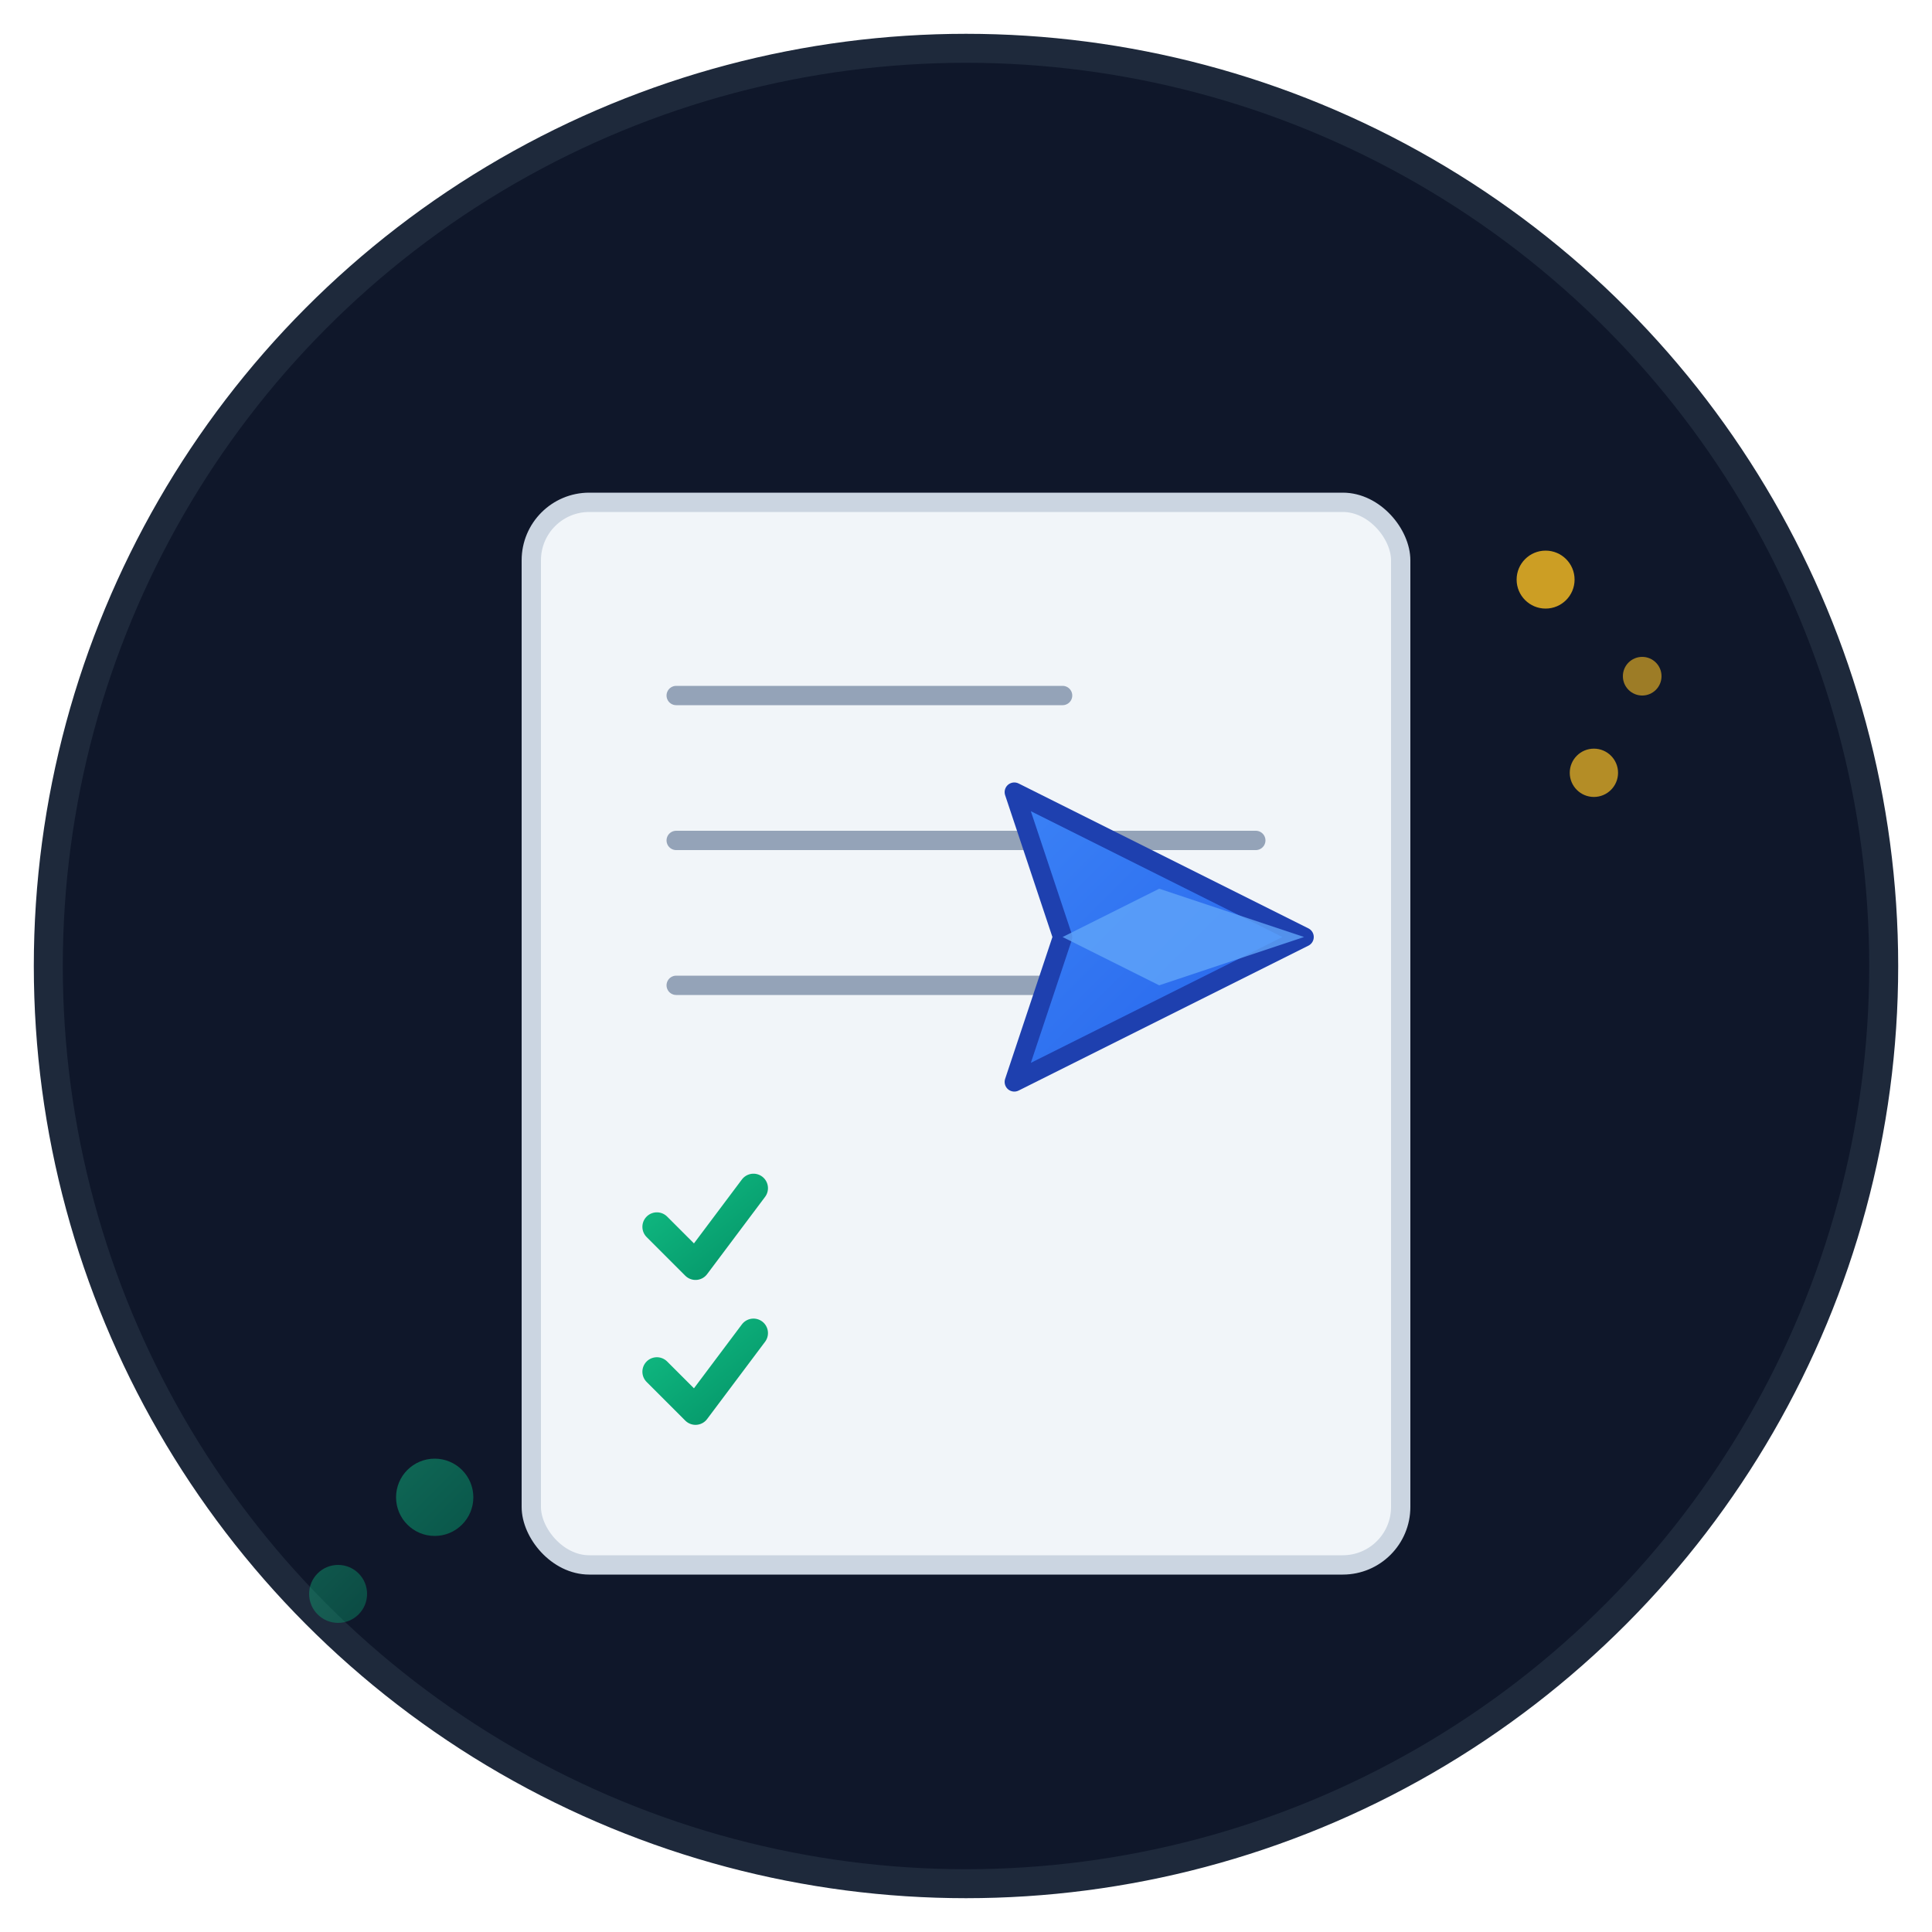 <svg viewBox="0 0 200 200" xmlns="http://www.w3.org/2000/svg">
    <!-- Background Circle -->
    <circle cx="100" cy="100" r="95" fill="#0f172a" stroke="#1e293b" stroke-width="3" />

    <!-- Gradient Definitions -->
    <defs>
        <linearGradient id="mainGradient" x1="0%" y1="0%" x2="100%" y2="100%">
            <stop offset="0%" style="stop-color:#10b981;stop-opacity:1" />
            <stop offset="100%" style="stop-color:#059669;stop-opacity:1" />
        </linearGradient>
        <linearGradient id="accentGradient" x1="0%" y1="0%" x2="100%" y2="100%">
            <stop offset="0%" style="stop-color:#3b82f6;stop-opacity:1" />
            <stop offset="100%" style="stop-color:#2563eb;stop-opacity:1" />
        </linearGradient>

        <!-- Shadow filter -->
        <filter id="shadow" x="-50%" y="-50%" width="200%" height="200%">
            <feGaussianBlur in="SourceAlpha" stdDeviation="3" />
            <feOffset dx="0" dy="2" result="offsetblur" />
            <feComponentTransfer>
                <feFuncA type="linear" slope="0.3" />
            </feComponentTransfer>
            <feMerge>
                <feMergeNode />
                <feMergeNode in="SourceGraphic" />
            </feMerge>
        </filter>
    </defs>

    <!-- Document/Quiz Paper -->
    <g filter="url(#shadow)">
        <!-- Paper background -->
        <rect x="55" y="50" width="90" height="110" rx="6" fill="#f1f5f9" stroke="#cbd5e1"
            stroke-width="2" />

        <!-- Paper lines (quiz questions) -->
        <line x1="70" y1="70" x2="110" y2="70" stroke="#94a3b8" stroke-width="2"
            stroke-linecap="round" />
        <line x1="70" y1="85" x2="130" y2="85" stroke="#94a3b8" stroke-width="2"
            stroke-linecap="round" />
        <line x1="70" y1="100" x2="120" y2="100" stroke="#94a3b8" stroke-width="2"
            stroke-linecap="round" />

        <!-- Checkmarks (completed tasks) -->
        <path d="M 68 125 L 72 129 L 78 121" stroke="url(#mainGradient)" stroke-width="3"
            fill="none" stroke-linecap="round" stroke-linejoin="round" />
        <path d="M 68 140 L 72 144 L 78 136" stroke="url(#mainGradient)" stroke-width="3"
            fill="none" stroke-linecap="round" stroke-linejoin="round" />
    </g>

    <!-- Pilot/Navigation Element (Paper Plane) -->
    <g filter="url(#shadow)" transform="translate(105, 80)">
        <!-- Paper plane body -->
        <path d="M 0 0 L 30 15 L 0 30 L 5 15 Z" fill="url(#accentGradient)" stroke="#1e40af"
            stroke-width="2" stroke-linejoin="round" />

        <!-- Paper plane wing -->
        <path d="M 5 15 L 15 10 L 30 15 L 15 20 Z" fill="#60a5fa" opacity="0.8" />

        <!-- Motion lines -->
        <line x1="-8" y1="12" x2="-2" y2="12" stroke="url(#accentGradient)" stroke-width="2"
            stroke-linecap="round" opacity="0.6" />
        <line x1="-12" y1="15" x2="-2" y2="15" stroke="url(#accentGradient)" stroke-width="2"
            stroke-linecap="round" opacity="0.6" />
        <line x1="-8" y1="18" x2="-2" y2="18" stroke="url(#accentGradient)" stroke-width="2"
            stroke-linecap="round" opacity="0.6" />
    </g>

    <!-- Stars/Success indicators -->
    <circle cx="160" cy="60" r="3" fill="#fbbf24" opacity="0.8" />
    <circle cx="170" cy="70" r="2" fill="#fbbf24" opacity="0.6" />
    <circle cx="165" cy="80" r="2.5" fill="#fbbf24" opacity="0.7" />

    <!-- Accent circle in corner -->
    <circle cx="45" cy="155" r="4" fill="url(#mainGradient)" opacity="0.5" />
    <circle cx="35" cy="165" r="3" fill="url(#mainGradient)" opacity="0.4" />
</svg>